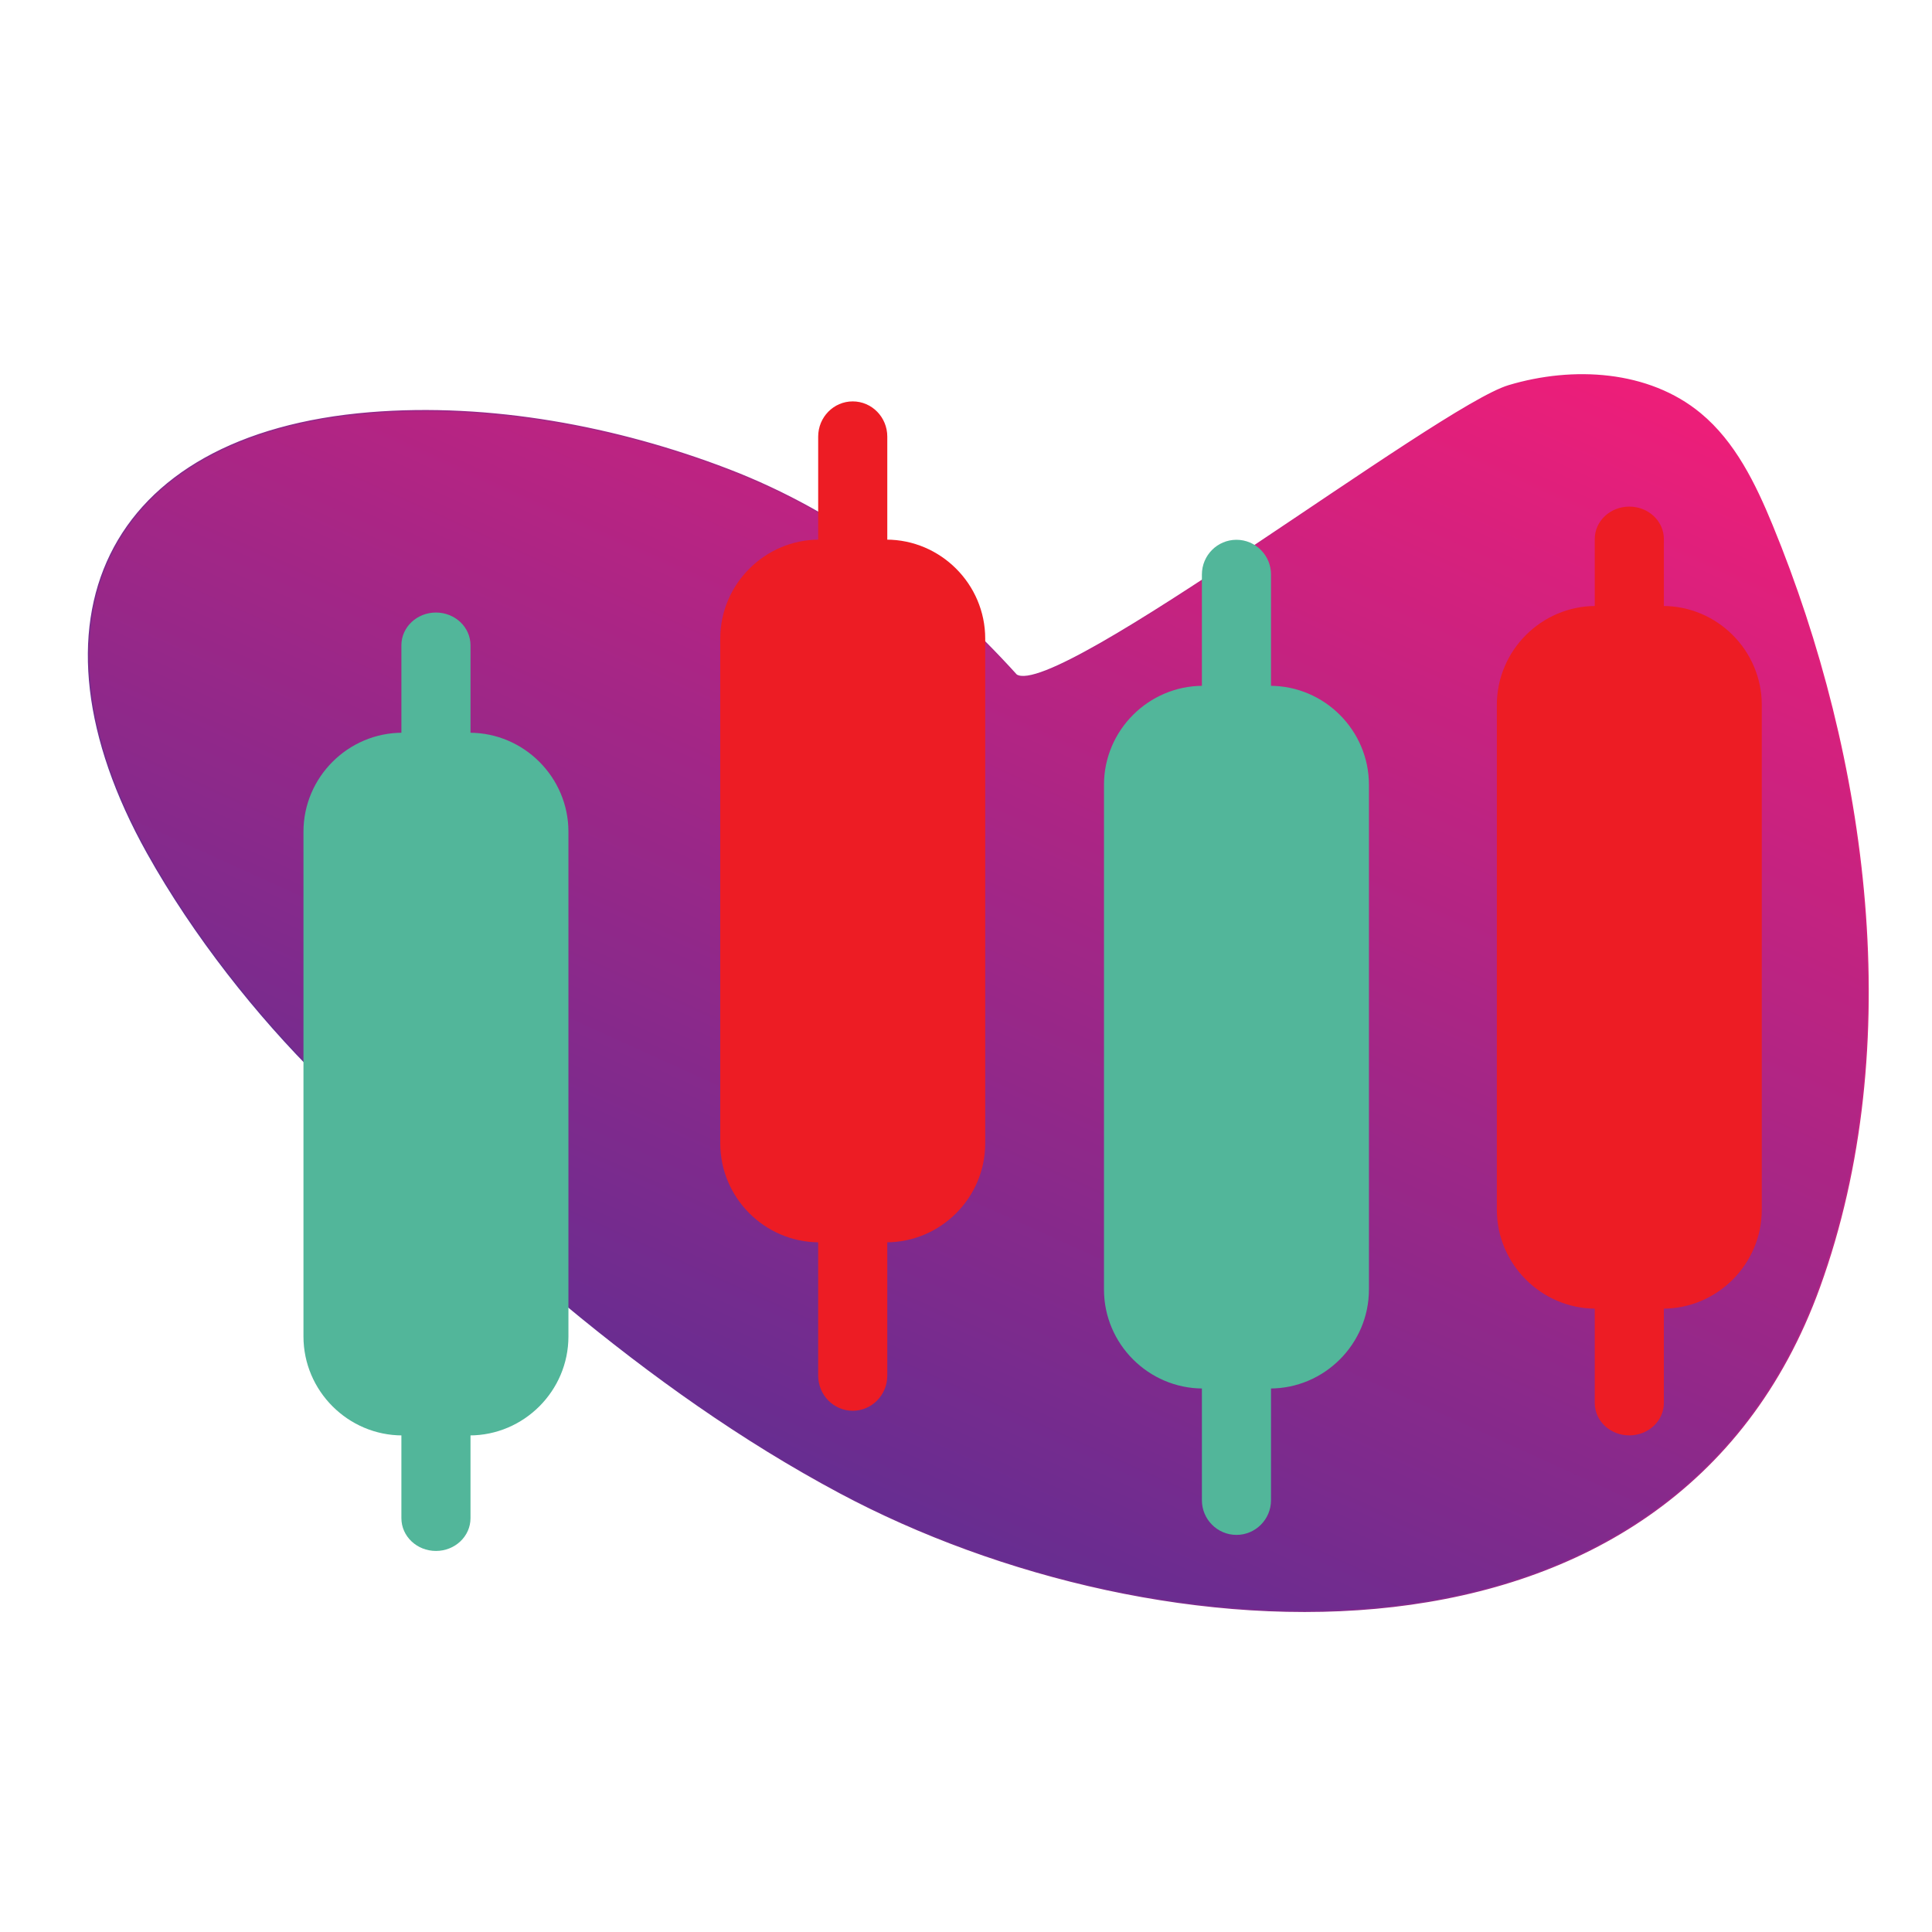 <?xml version="1.0" encoding="utf-8"?>
<!-- Generator: Adobe Illustrator 25.2.0, SVG Export Plug-In . SVG Version: 6.00 Build 0)  -->
<svg version="1.1" id="Layer_1" xmlns="http://www.w3.org/2000/svg" xmlns:xlink="http://www.w3.org/1999/xlink" x="0px" y="0px"
	 viewBox="0 0 1500 1500" style="enable-background:new 0 0 1500 1500;" xml:space="preserve">
<style type="text/css">
	.st0{fill:#52B69A;}
	.st1{fill:#ED1C24;}
	.st2{fill:#1B1464;}
	.st3{fill:#999999;}
	.st4{fill:url(#SVGID_1_);}
	.st5{fill:url(#SVGID_2_);}
	.st6{fill:url(#SVGID_3_);stroke:url(#SVGID_4_);stroke-miterlimit:10;}
	.st7{fill:url(#SVGID_5_);stroke:url(#SVGID_6_);stroke-miterlimit:10;}
	.st8{fill:url(#SVGID_7_);}
	.st9{fill:url(#SVGID_8_);}
	.st10{fill:#666666;}
	.st11{fill:#1E6091;}
	.st12{fill:url(#SVGID_9_);stroke:url(#SVGID_10_);stroke-miterlimit:10;}
	.st13{fill:url(#SVGID_11_);stroke:url(#SVGID_12_);stroke-miterlimit:10;}
</style>
<g>
	
		<linearGradient id="SVGID_1_" gradientUnits="userSpaceOnUse" x1="3037.13" y1="2889.731" x2="3946.276" y2="2375.28" gradientTransform="matrix(0.808 -0.589 0.589 0.808 -3590.96 576.054)">
		<stop  offset="0" style="stop-color:#662D91"/>
		<stop  offset="0.481" style="stop-color:#A52686"/>
		<stop  offset="0.995" style="stop-color:#ED1E79"/>
	</linearGradient>
	<linearGradient id="SVGID_2_" gradientUnits="userSpaceOnUse" x1="447.531" y1="1036.617" x2="1242.285" y2="241.862">
		<stop  offset="0" style="stop-color:#662D91"/>
		<stop  offset="0.481" style="stop-color:#A52686"/>
		<stop  offset="0.995" style="stop-color:#ED1E79"/>
	</linearGradient>
	<path style="fill:url(#SVGID_1_);stroke:url(#SVGID_2_);stroke-miterlimit:10;" d="M114.43,662.07
		C14.59,483.12,80.93,337.41,287.16,320.53c93.07-7.62,191.79,10.82,278.59,44.2c88.03,33.86,161.46,91.06,223.36,159.35
		c31.22,19.8,327.73-208.24,382.28-224.57c49.99-14.97,108.51-11.6,148.71,21.66c26.75,22.13,42.5,54.61,55.71,86.71
		c74.3,180.62,104.66,403.95,36.75,591.46c-114.57,316.35-513.78,291.31-760.4,159.62c-152.47-81.41-280.95-200.7-403.83-322.25
		C199.98,788.87,150.6,726.86,114.43,662.07z"/>
	<g>
		<path class="st0" d="M338.47,1204.15c-14.82,0-26.83-11.38-26.83-25.42V500.99c0-14.04,12.01-25.42,26.83-25.42
			s26.83,11.38,26.83,25.42v677.74C365.3,1192.77,353.29,1204.15,338.47,1204.15z"/>
		<path class="st1" d="M662.06,1095.32c-14.82,0-26.83-12.24-26.83-27.34v-729c0-15.1,12.01-27.34,26.83-27.34
			c14.82,0,26.83,12.24,26.83,27.34v729C688.89,1083.08,676.87,1095.32,662.06,1095.32z"/>
		<path class="st0" d="M959.98,1191.69c-14.82,0-26.83-12.07-26.83-26.95v-718.7c0-14.88,12.01-26.95,26.83-26.95
			c14.82,0,26.83,12.07,26.83,26.95v718.7C986.81,1179.62,974.8,1191.69,959.98,1191.69z"/>
		<path class="st1" d="M1264.99,1114.43c-14.82,0-26.83-11.26-26.83-25.15V418.48c0-13.89,12.01-25.15,26.83-25.15
			s26.83,11.26,26.83,25.15v670.79C1291.83,1103.16,1279.81,1114.43,1264.99,1114.43z"/>
		<path class="st0" d="M364.48,1114.46h-52.02c-42.26,0-76.85-34.58-76.85-76.84V645.73c0-42.26,34.58-76.84,76.85-76.84h52.02
			c42.26,0,76.85,34.58,76.85,76.84v391.88C441.33,1079.88,406.75,1114.46,364.48,1114.46z"/>
		<path class="st1" d="M688.07,964.54h-52.02c-42.26,0-76.84-34.58-76.84-76.84V495.81c0-42.26,34.58-76.85,76.84-76.85h52.02
			c42.26,0,76.85,34.58,76.85,76.85v391.88C764.91,929.96,730.33,964.54,688.07,964.54z"/>
		<path class="st0" d="M985.99,1078.03h-52.02c-42.26,0-76.84-34.58-76.84-76.85V609.3c0-42.26,34.58-76.84,76.84-76.84h52.02
			c42.26,0,76.85,34.58,76.85,76.84v391.88C1062.83,1043.45,1028.25,1078.03,985.99,1078.03z"/>
		<path class="st1" d="M1291,1016.05h-52.02c-42.26,0-76.84-34.58-76.84-76.85V547.32c0-42.26,34.58-76.84,76.84-76.84H1291
			c42.26,0,76.84,34.58,76.84,76.84V939.2C1367.85,981.47,1333.27,1016.05,1291,1016.05z"/>
	</g>
</g>
</svg>
